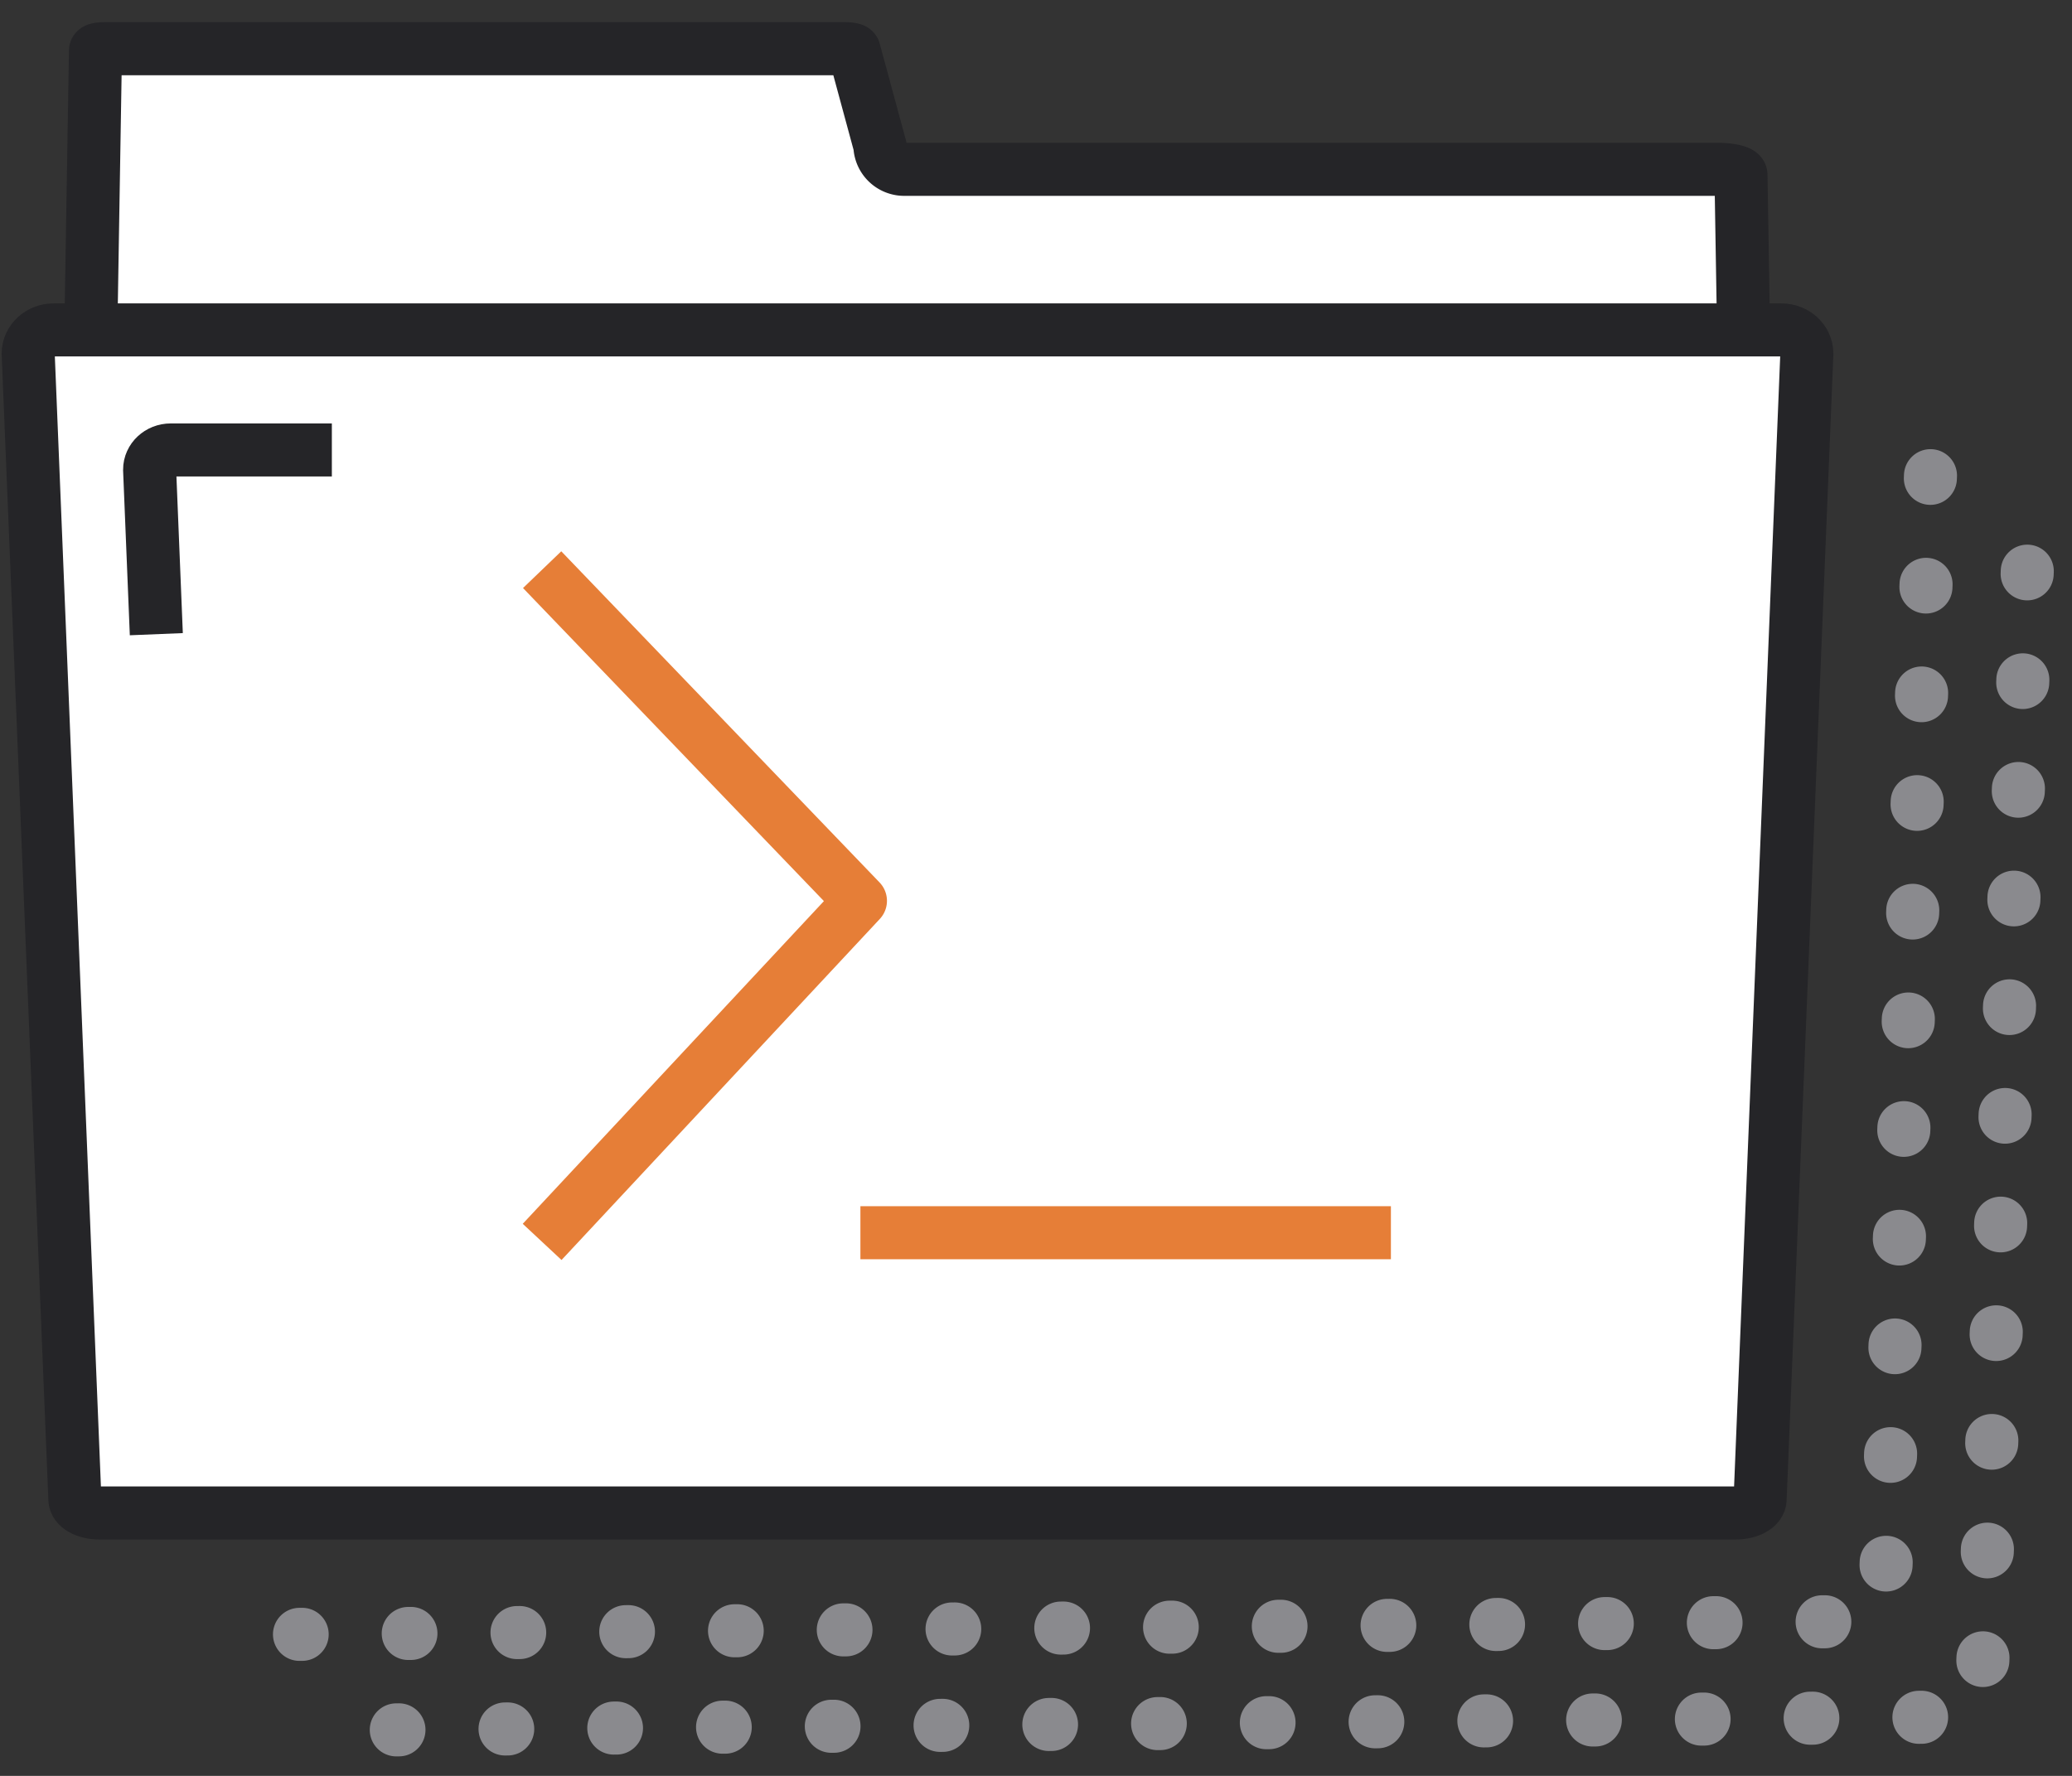 <svg height="54" width="63" xmlns="http://www.w3.org/2000/svg"><rect width="100%" height="100%" fill="#333333" stroke="none"/><g fill="none" fill-rule="evenodd"><path d="M53.517 40.43l-.582-35.11c0-.094-.32-.171-.716-.171H27.497a.739.739 0 0 1-.744-.723l-.782-2.885c0-.033-.115-.06-.256-.06H3.158c-.14 0-.255.027-.255.06l-.207 12.526h.019l-.438 26.364z" fill="#fff"/><g stroke-width="1.613"><path d="M53.517 40.43l-.582-35.11c0-.094-.32-.171-.716-.171H27.497a.739.739 0 0 1-.744-.723l-.782-2.885c0-.033-.115-.06-.256-.06H3.158c-.14 0-.255.027-.255.06l-.207 12.526h.019l-.438 26.364z" stroke="#252528"/><path d="M58.697 14.464l-1.392 34.145a.732.732 0 0 1-.729.696l-49.806.411" stroke="#8a8a8e" stroke-dasharray=".081 3.226" stroke-linecap="round" stroke-linejoin="round"/><path d="M61.64 17.368l-1.392 34.145a.732.732 0 0 1-.73.696l-49.805.411" stroke="#8a8a8e" stroke-dasharray=".081 3.226" stroke-linecap="round" stroke-linejoin="round"/></g><path d="M52.785 46.005H3.01c-.404 0-.733-.185-.733-.416L.857 10.754c0-.4.346-.722.772-.722h52.536c.426 0 .773.322.773.722l-1.421 34.835c0 .23-.328.416-.732.416" fill="#fff"/><path d="M52.785 46.005H3.01c-.404 0-.733-.185-.733-.416L.857 10.754c0-.4.346-.722.772-.722h52.536c.426 0 .773.322.773.722l-1.421 34.835c0 .23-.328.416-.732.416z" fill="#fff" stroke="#252528" stroke-width="1.613"/><path d="M4.753 19.284l-.204-5.002c0-.332.288-.6.642-.6h4.899" fill="#fff"/><path d="M4.753 19.284l-.204-5.002c0-.332.288-.6.642-.6h4.899" stroke="#252528" stroke-width="1.613"/><g stroke="#e67e37" stroke-width="1.613"><path d="M16.484 17.322l9.678 10.07-9.678 10.371" stroke-linejoin="round"/><path d="M26.161 37.484h16.13"/></g></g></svg>